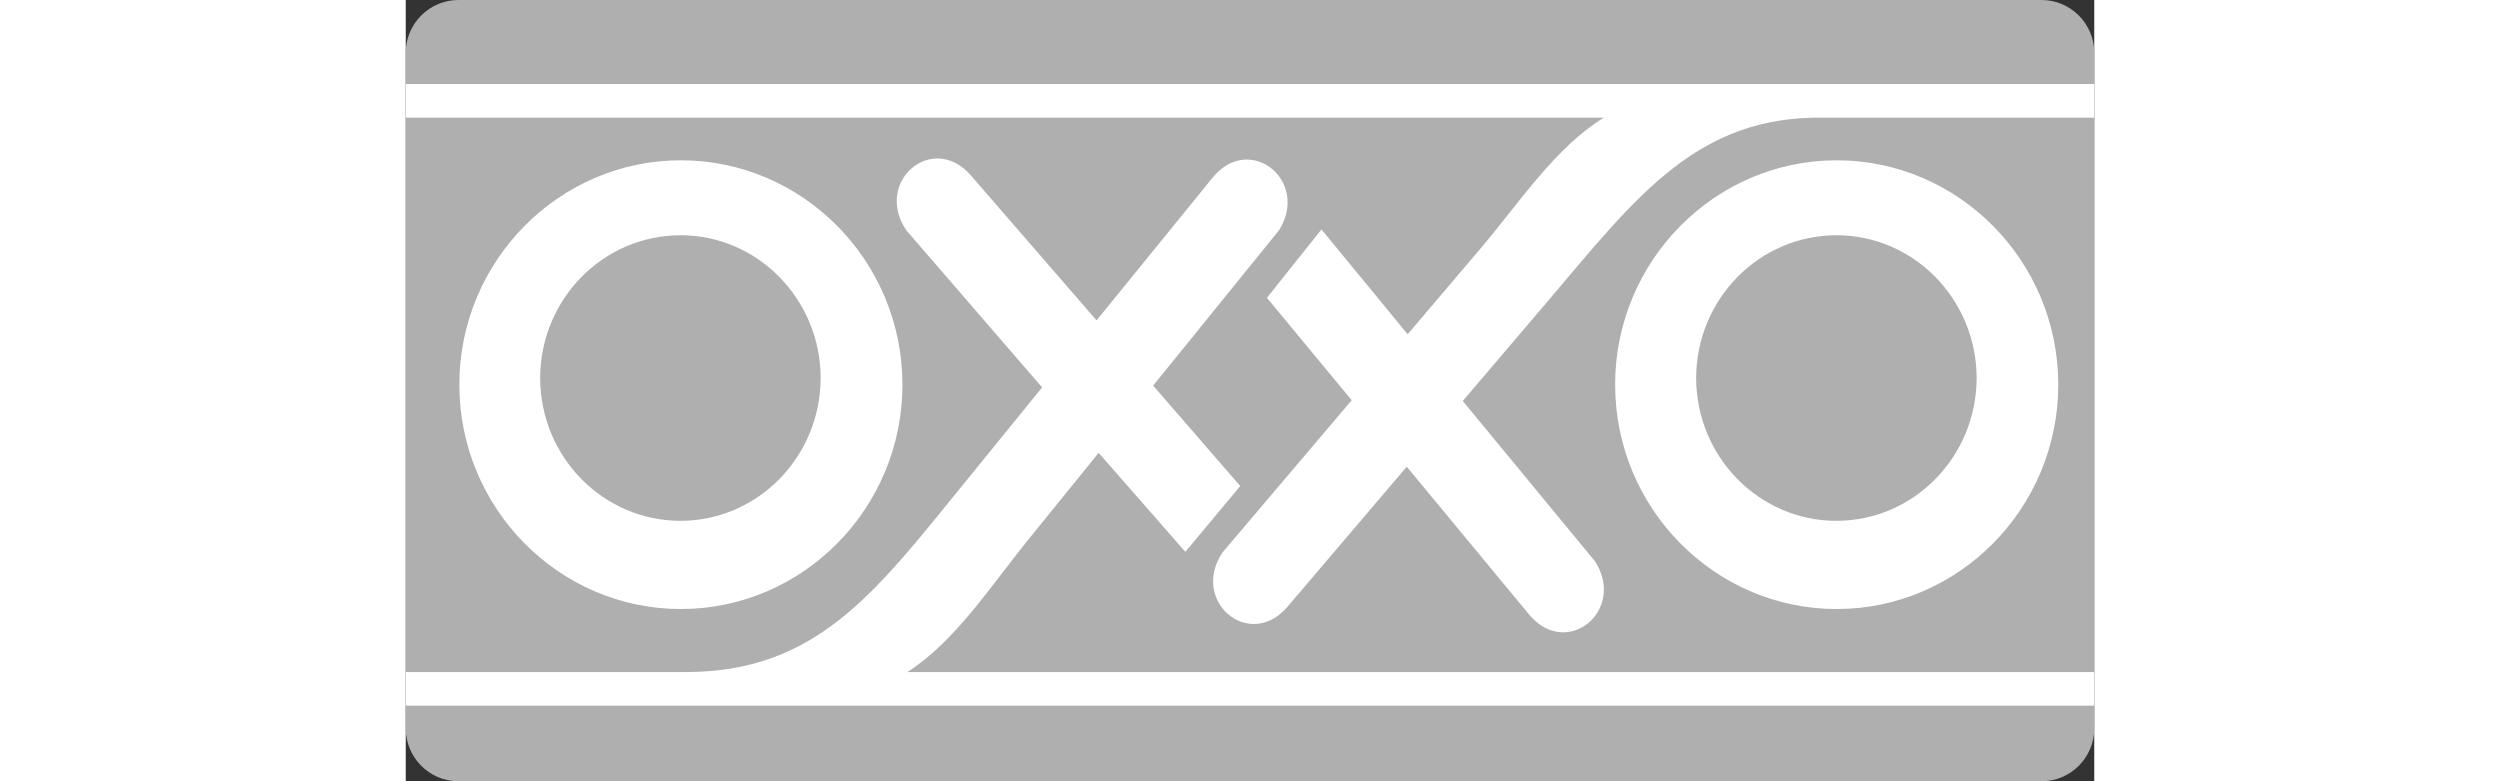 <svg xmlns="http://www.w3.org/2000/svg" width="80px" height="25px" viewBox="0 0 201 93" class="icon-colorful-tab" data-v-6decabd5=""><rect x="0" y="0" width="201" height="93" fill="#333333" stroke="none"/><g id="Page-1" stroke="none" stroke-width="1" fill="none" fill-rule="evenodd"><g id="oxxo-1" fill-rule="nonzero"><path id="Path" d="M0,6.285 C0,2.828 2.817,0 6.26,0 L194.74,0 C198.183,0 201,2.828 201,6.285 L201,86.715 C201,90.172 198.183,93 194.74,93 L6.26,93 C2.809,92.994 0.011,90.185 0,86.715 L0,6.285 Z" fill="#AFAFAF"/> <polygon id="Path" fill="#FFFFFF" points="0 10 201 10 201 84 0 84"/> <path id="Shape" d="M170.309,28.005 C161.104,28.011 153.636,35.61 153.609,45 C153.634,54.39 161.099,61.992 170.304,62 C179.51,61.992 186.975,54.39 187,45 C186.975,35.61 179.51,28.008 170.304,28 L170.309,28.005 Z M32.696,28.005 C23.492,28.014 16.028,35.612 16,45 C16.025,54.39 23.49,61.992 32.696,62 C41.901,61.992 49.366,54.39 49.391,45 C49.366,35.61 41.901,28.008 32.696,28 L32.696,28.005 Z" fill="#AFAFAF"/> <path id="Shape" d="M169.036,14.009 C153.578,13.651 146.315,23.684 135.771,36.059 L125.827,47.733 L141.577,66.827 C145.327,72.698 138.165,78.517 133.724,73.148 L119.159,55.557 L104.971,72.217 C100.45,77.52 93.373,71.593 97.209,65.784 L112.606,47.641 L102.516,35.451 L109.008,27.31 L119.269,39.792 L128.12,29.37 C132.459,24.257 136.89,17.492 142.625,14.009 L0,14.009 L0,58.715 L0,80 C4.523,80 7.914,80 10.176,80 C15.325,80 23.048,80 33.345,80 C48.803,80 55.819,70.642 66.076,58.022 L75.753,46.117 L59.574,27.397 C55.693,21.618 62.714,15.63 67.281,20.892 L82.235,38.14 L96.045,21.153 C100.445,15.743 107.652,21.506 103.958,27.407 L88.968,45.903 L99.336,57.858 L92.804,65.692 L82.482,53.905 L73.878,64.526 C69.654,69.742 65.375,76.385 59.715,80 L201,80 L201,14.009 L169.031,14.009 L169.036,14.009 Z M59.126,45.79 C59.126,60.502 47.281,72.498 32.756,72.498 C18.225,72.498 6.381,60.502 6.381,45.79 C6.381,31.078 18.225,19.082 32.756,19.082 C47.281,19.082 59.126,31.078 59.126,45.79 Z M170.341,72.498 C155.815,72.498 143.966,60.502 143.966,45.79 C143.966,31.078 155.815,19.082 170.341,19.082 C184.872,19.082 196.716,31.078 196.716,45.79 C196.716,60.502 184.872,72.498 170.341,72.498 Z" fill="#AFAFAF"/></g></g></svg>